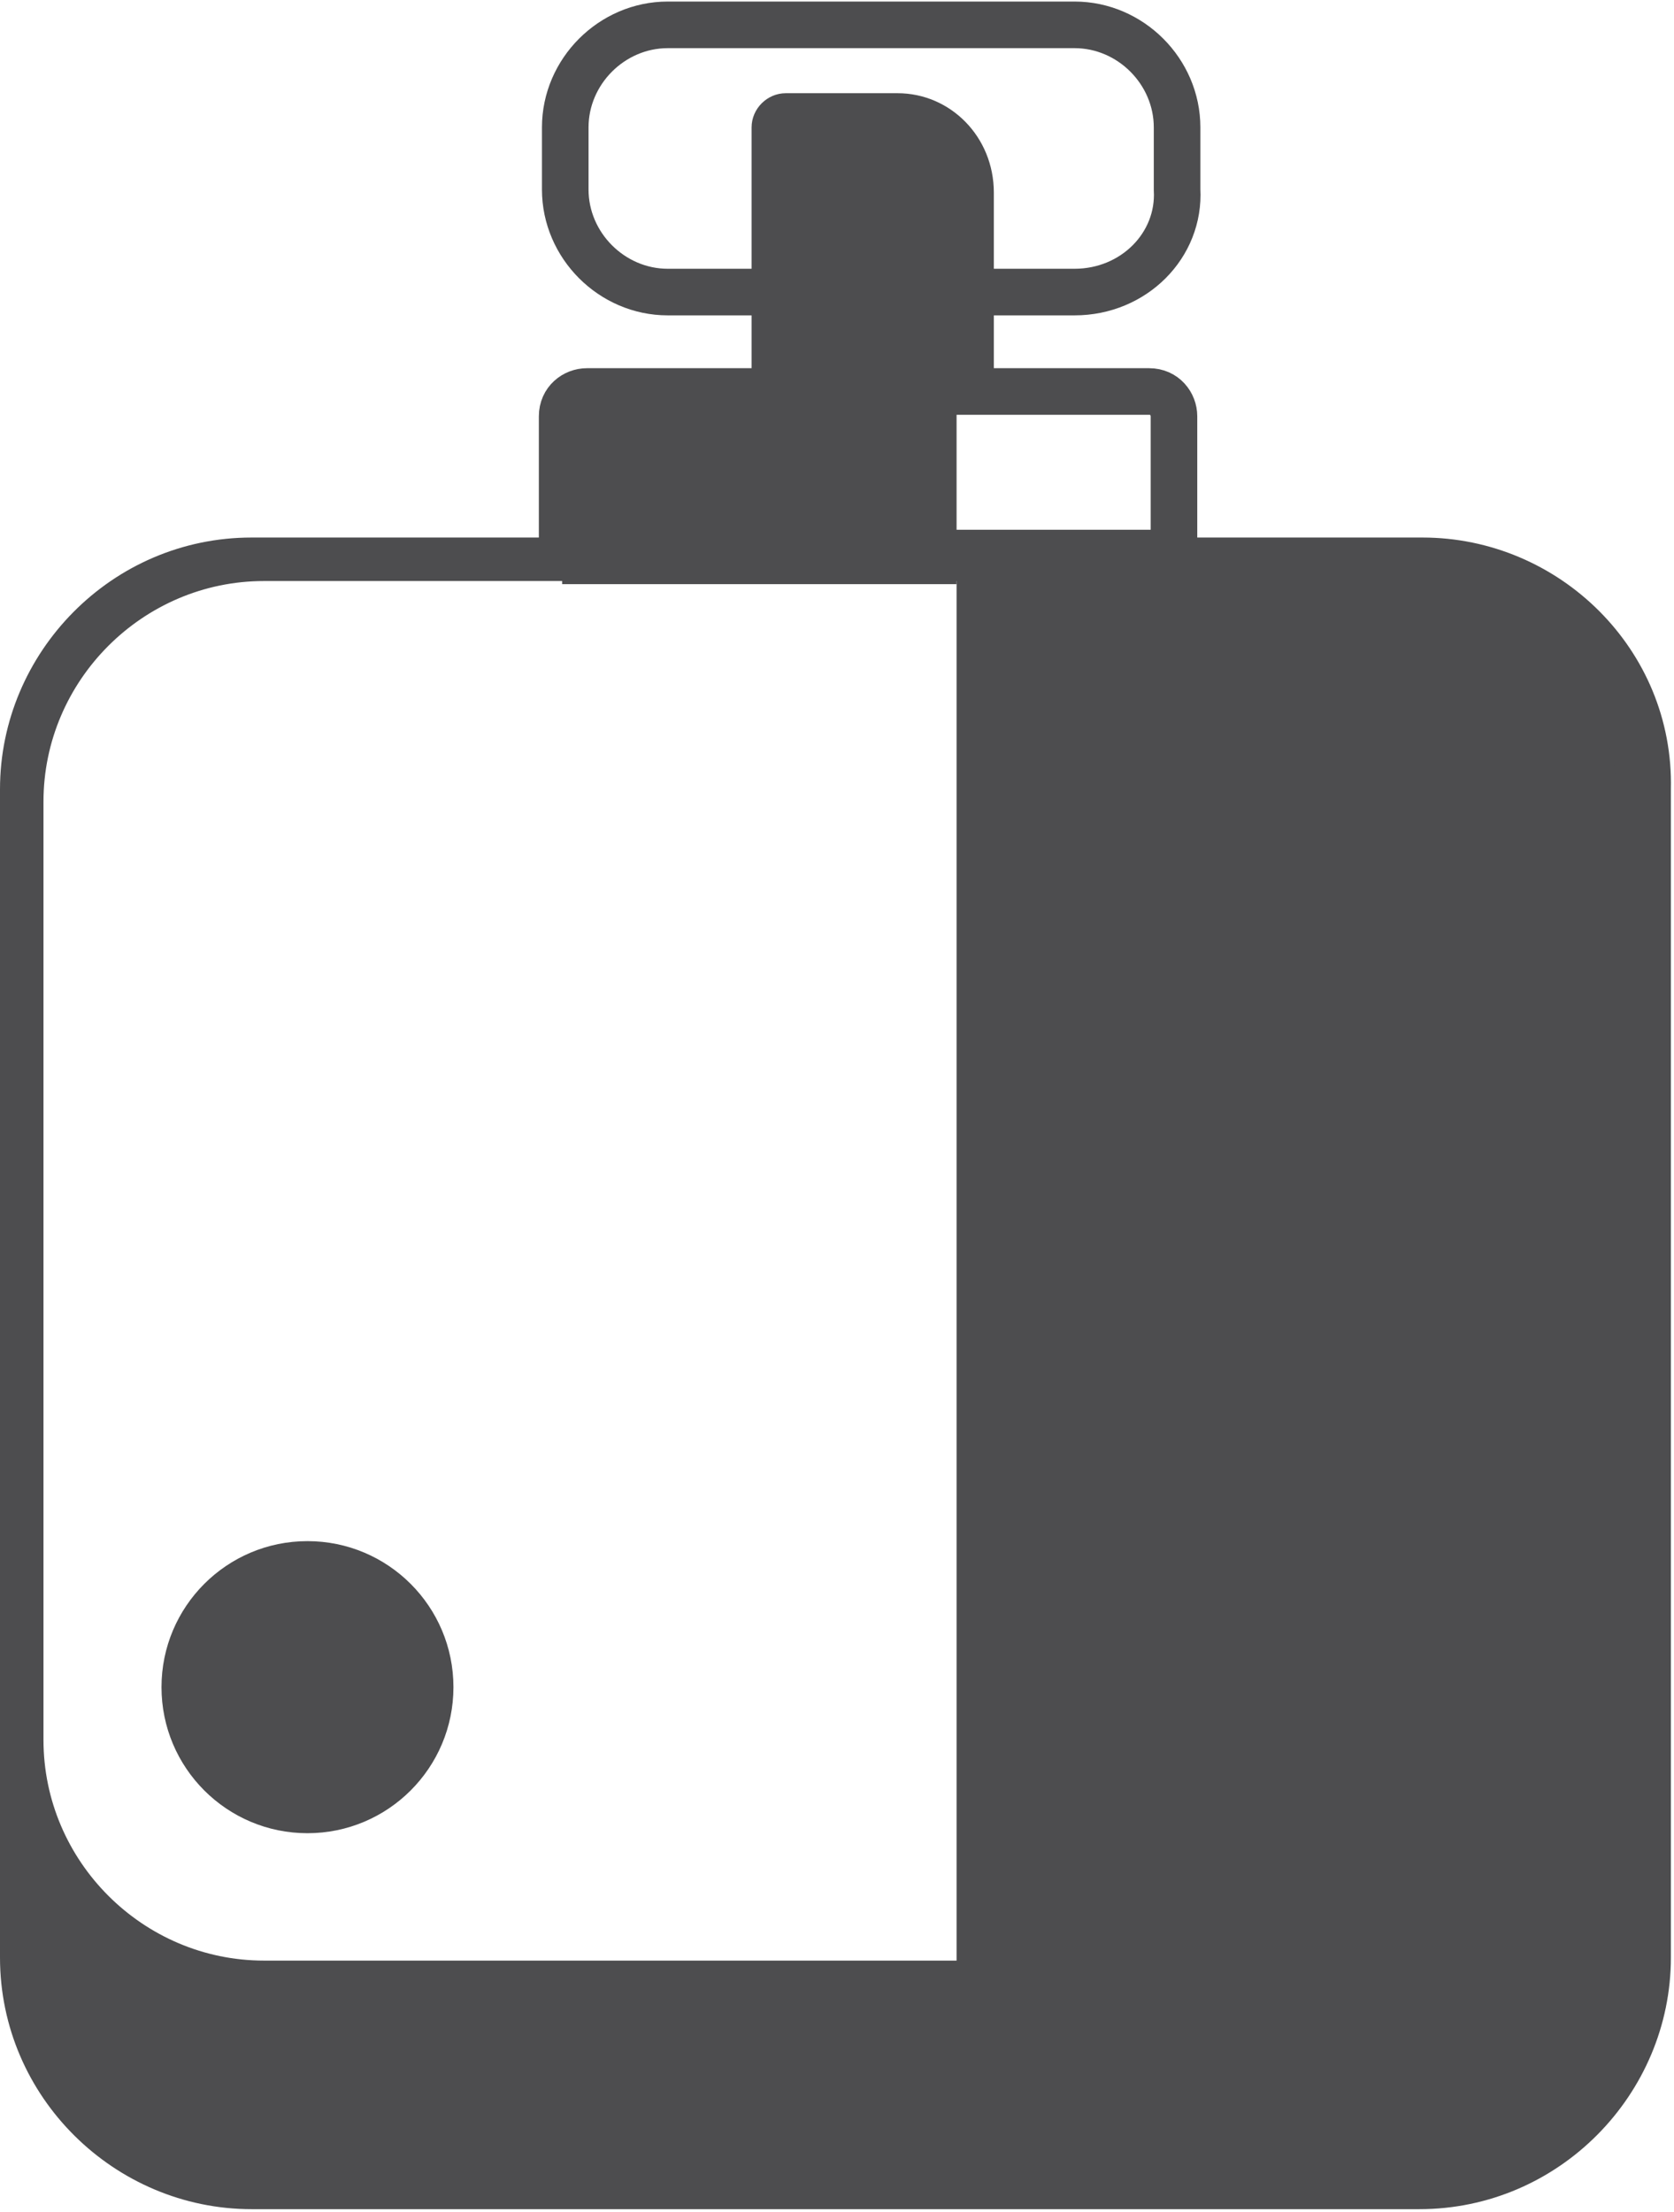 <?xml version="1.0" encoding="utf-8"?>
<!-- Generator: Adobe Illustrator 19.2.1, SVG Export Plug-In . SVG Version: 6.00 Build 0)  -->
<svg version="1.1" id="perfume" xmlns="http://www.w3.org/2000/svg" xmlns:xlink="http://www.w3.org/1999/xlink" x="0px" y="0px"
	 viewBox="0 0 53.9 71.2" style="enable-background:new 0 0 53.9 71.2;" xml:space="preserve">
<style type="text/css">
	.st0{fill:#4D4D4F;}
	.st1{fill:none;stroke:#4D4D4F;stroke-width:1.5;stroke-miterlimit:10;}
</style>
<path class="st0" d="M45.8,17.3H8.1c-4.5,0-8.1,3.7-8.1,8.1V63c0,4.5,3.7,8.1,8.1,8.1h37.6c4.5,0,8.1-3.7,8.1-8.1V25.4
	C53.9,20.9,50.2,17.3,45.8,17.3z M51.1,56c0,3.9-3.2,7.1-7.1,7.1H8.5c-3.9,0-7.1-3.2-7.1-7.1V25.8c0-3.9,3.2-7.1,7.1-7.1H44
	c3.9,0,7.1,3.2,7.1,7.1V56z"/>
<circle class="st0" cx="9.9" cy="54.3" r="4.7"/>
<path class="st1" d="M37.8,17.8H18.1v-4.4c0-0.5,0.4-0.8,0.8-0.8H37c0.5,0,0.8,0.4,0.8,0.8V17.8z"/>
<path class="st1" d="M34.6,9.4H21.5c-1.8,0-3.3-1.5-3.3-3.3v-2c0-1.8,1.5-3.3,3.3-3.3l13.1,0c1.8,0,3.3,1.5,3.3,3.3v2
	C38,7.9,36.5,9.4,34.6,9.4z"/>
<path class="st0" d="M32,12.5h-7.8V4.1c0-0.6,0.5-1.1,1.1-1.1h3.6C30.6,3,32,4.4,32,6.2V12.5z"/>
<path class="st0" d="M44,68H30.8V18H44c4.5,0,8.1,3.7,8.1,8.1v33.8C52.1,64.4,48.5,68,44,68z"/>
<rect x="18.1" y="12.6" class="st0" width="12.7" height="6.2"/>
</svg>
